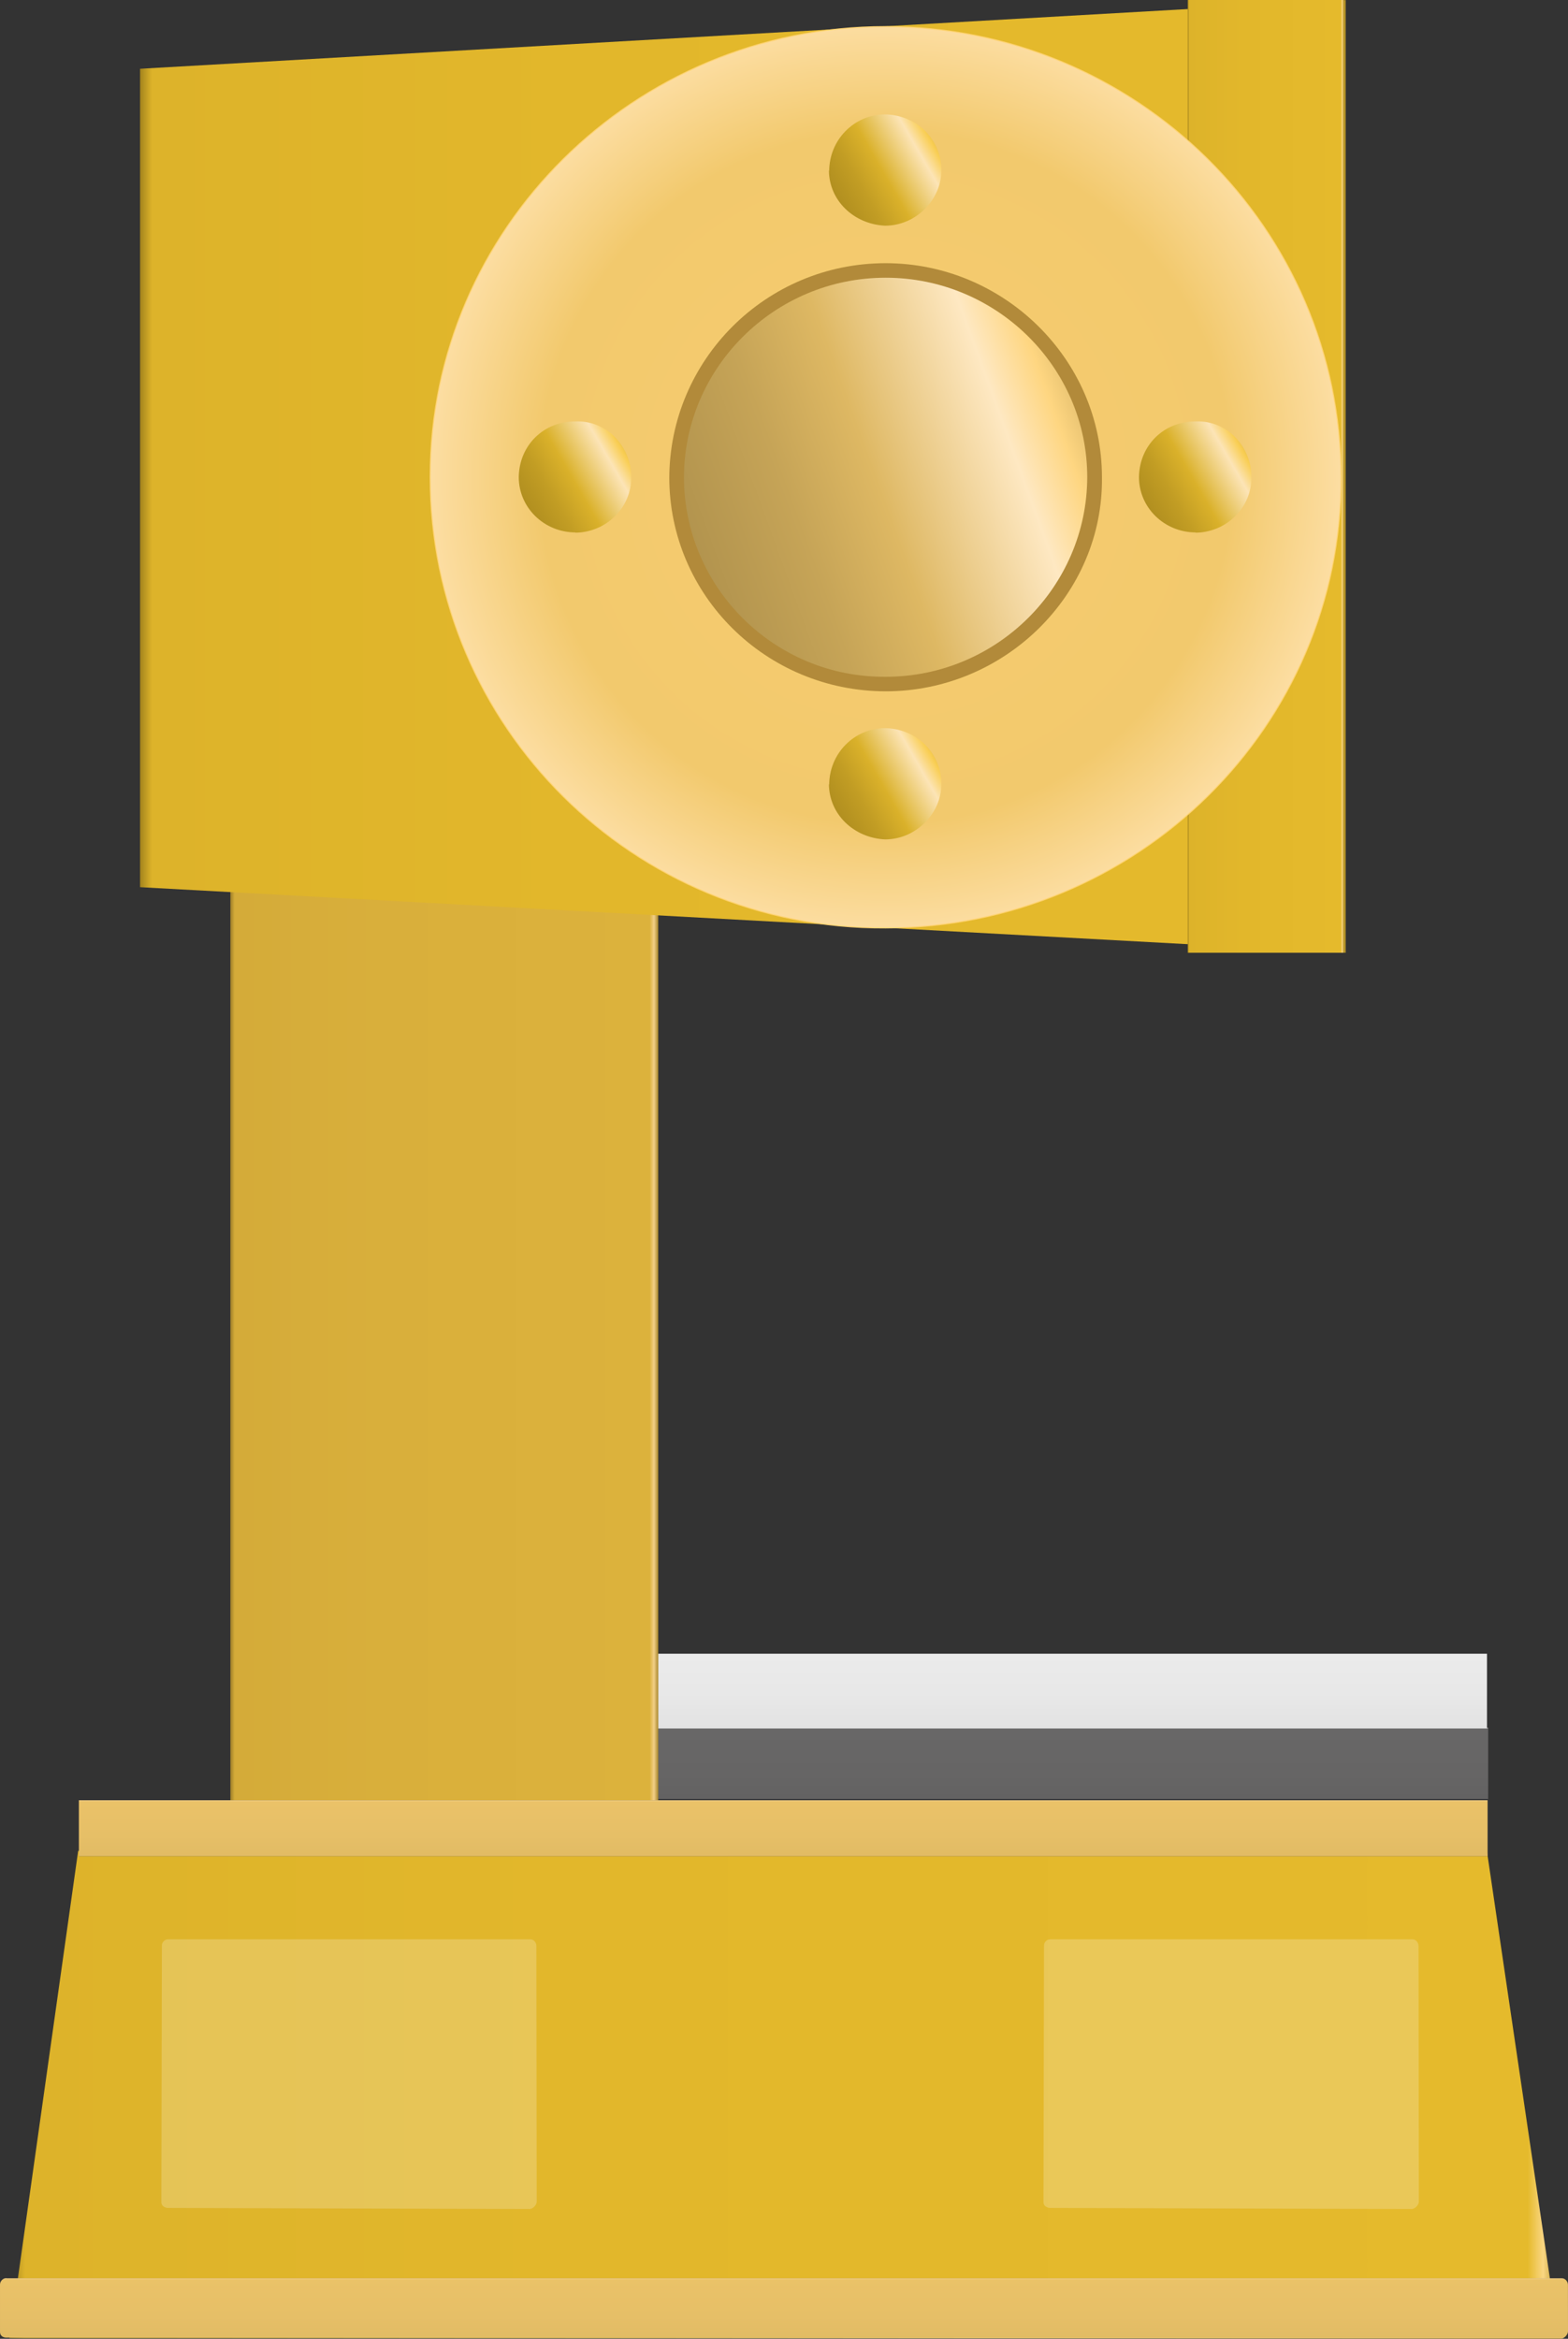<?xml version="1.0" encoding="utf-8"?>
<!-- Generator: Adobe Illustrator 16.0.0, SVG Export Plug-In . SVG Version: 6.00 Build 0)  -->
<!DOCTYPE svg PUBLIC "-//W3C//DTD SVG 1.1//EN" "http://www.w3.org/Graphics/SVG/1.1/DTD/svg11.dtd">
<svg preserveAspectRatio="none" version="1.1" id="图层_1" xmlns="http://www.w3.org/2000/svg" xmlns:xlink="http://www.w3.org/1999/xlink" x="0px" y="0px"
	 width="376.5px" height="561.542px" viewBox="95.219 2.59 376.5 561.542" enable-background="new 95.219 2.59 376.5 561.542"
	 xml:space="preserve">
<rect x="95.219" y="2.59" width="376.5" height="561.542" fill="#333333" stroke="none"/>
<g id="surface866">
	
		<linearGradient id="SVGID_1_" gradientUnits="userSpaceOnUse" x1="336.224" y1="201.305" x2="336.224" y2="178.305" gradientTransform="matrix(0.75 0 0 -0.75 99.883 568.326)">
		<stop  offset="0" style="stop-color:#4E4D4D"/>
		<stop  offset="0.01" style="stop-color:#9C9B9B"/>
		<stop  offset="0.02" style="stop-color:#686767"/>
		<stop  offset="0.64" style="stop-color:#666565"/>
		<stop  offset="0.99" style="stop-color:#636262"/>
		<stop  offset="1" style="stop-color:#484747"/>
	</linearGradient>
	<path fill="url(#SVGID_1_)" d="M251.551,434.597h201v-17.25h-201V434.597z"/>
	
		<linearGradient id="SVGID_2_" gradientUnits="userSpaceOnUse" x1="335.226" y1="201.304" x2="335.226" y2="177.304" gradientTransform="matrix(0.75 0 0 -0.75 101.096 550.614)">
		<stop  offset="0" style="stop-color:#B5B5B5"/>
		<stop  offset="0.01" style="stop-color:#FFFFFF"/>
		<stop  offset="0.02" style="stop-color:#EBEBEB"/>
		<stop  offset="0.64" style="stop-color:#E7E7E7"/>
		<stop  offset="0.99" style="stop-color:#E2E2E2"/>
		<stop  offset="1" style="stop-color:#A8A8A8"/>
	</linearGradient>
	<path fill="url(#SVGID_2_)" d="M252.766,417.636h199.5v-18h-199.5V417.636z"/>
	
		<linearGradient id="SVGID_3_" gradientUnits="userSpaceOnUse" x1="339.224" y1="14.307" x2="202.224" y2="14.307" gradientTransform="matrix(0.75 0 0 -0.75 -1.141 305.529)">
		<stop  offset="0" style="stop-color:#A9882C"/>
		<stop  offset="0.01" style="stop-color:#F2CF87"/>
		<stop  offset="0.02" style="stop-color:#DCB23C"/>
		<stop  offset="0.64" style="stop-color:#D9AF3B"/>
		<stop  offset="0.99" style="stop-color:#D4AB39"/>
		<stop  offset="1" style="stop-color:#9D7E28"/>
	</linearGradient>
	<path fill="url(#SVGID_3_)" d="M150.527,435.05h102.75v-280.5h-102.75V435.05z"/>
	
		<linearGradient id="SVGID_4_" gradientUnits="userSpaceOnUse" x1="588.221" y1="48.804" x2="202.223" y2="48.804" gradientTransform="matrix(0.75 0 0 -0.75 -22.82 153.578)">
		<stop  offset="0" style="stop-color:#B08E20"/>
		<stop  offset="0.01" style="stop-color:#FAD682"/>
		<stop  offset="0.02" style="stop-color:#E5BA2C"/>
		<stop  offset="0.64" style="stop-color:#E2B72B"/>
		<stop  offset="0.99" style="stop-color:#DDB32A"/>
		<stop  offset="1" style="stop-color:#A4841D"/>
	</linearGradient>
	<path fill="url(#SVGID_4_)" d="M128.848,19.102l289.5-16.5v228.75l-289.5-15.75V19.102z"/>
	
		<linearGradient id="SVGID_5_" gradientUnits="userSpaceOnUse" x1="252.222" y1="48.806" x2="202.222" y2="48.806" gradientTransform="matrix(0.75 0 0 -0.75 228.739 153.569)">
		<stop  offset="0" style="stop-color:#B08E20"/>
		<stop  offset="0.01" style="stop-color:#FAD682"/>
		<stop  offset="0.02" style="stop-color:#E5BA2C"/>
		<stop  offset="0.64" style="stop-color:#E2B72B"/>
		<stop  offset="0.99" style="stop-color:#DDB32A"/>
		<stop  offset="1" style="stop-color:#A4841D"/>
	</linearGradient>
	<path fill="url(#SVGID_5_)" d="M380.406,2.59h37.5v228.75h-37.5V2.59z"/>
	
		<radialGradient id="SVGID_6_" cx="348.031" cy="57.034" r="205.118" gradientTransform="matrix(0.75 0 0 -0.75 46.845 159.953)" gradientUnits="userSpaceOnUse">
		<stop  offset="0" style="stop-color:#F7CD6F"/>
		<stop  offset="0.54" style="stop-color:#F2C96D"/>
		<stop  offset="0.74" style="stop-color:#FEE1AB"/>
		<stop  offset="0.91" style="stop-color:#F2C96D"/>
		<stop  offset="1" style="stop-color:#F2C96D"/>
	</radialGradient>
	<path fill="url(#SVGID_6_)" stroke="#FED372" stroke-width="0.25" stroke-linejoin="bevel" stroke-miterlimit="10" d="
		M198.512,116.977c0-59.25,48.824-108,109.355-108c60.145,0,109.355,48.441,109.355,108.199
		c0.289,59.801-49.098,108.203-109.355,108.203c-60.605,0.348-109.355-48.445-109.355-108.203V116.977z"/>
	<path fill="#B28A3A" d="M255.922,117.531c0-28.5,23.191-51.75,51.945-51.75c28.305,0,51.949,23.012,51.949,51.398
		c0.355,28.102-23.324,51.398-51.949,51.398c-28.695-0.047-51.945-23.012-51.945-51.398V117.531z"/>
	
		<linearGradient id="SVGID_7_" gradientUnits="userSpaceOnUse" x1="698.223" y1="123.303" x2="202.224" y2="123.303" gradientTransform="matrix(0.75 0 0 -0.75 -54.18 597.944)">
		<stop  offset="0" style="stop-color:#B08E20"/>
		<stop  offset="0.01" style="stop-color:#FAD682"/>
		<stop  offset="0.02" style="stop-color:#E5BA2C"/>
		<stop  offset="0.64" style="stop-color:#E2B72B"/>
		<stop  offset="0.99" style="stop-color:#DDB32A"/>
		<stop  offset="1" style="stop-color:#A4841D"/>
	</linearGradient>
	<path fill="url(#SVGID_7_)" d="M113.988,446.968h338.25l17.25,117h-372L113.988,446.968z"/>
	
		<linearGradient id="SVGID_8_" gradientUnits="userSpaceOnUse" x1="427.722" y1="201.307" x2="427.722" y2="183.307" gradientTransform="matrix(0.75 0 0 -0.75 -37.507 585.8)">
		<stop  offset="0" style="stop-color:#B4954F"/>
		<stop  offset="0.01" style="stop-color:#FEDD9C"/>
		<stop  offset="0.02" style="stop-color:#EAC268"/>
		<stop  offset="0.64" style="stop-color:#E6BF67"/>
		<stop  offset="0.99" style="stop-color:#E1BB64"/>
		<stop  offset="1" style="stop-color:#A78A48"/>
	</linearGradient>
	<path fill="url(#SVGID_8_)" d="M114.16,434.82h338.25v13.5H114.16V434.82z"/>
	
		<linearGradient id="SVGID_9_" gradientUnits="userSpaceOnUse" x1="453.224" y1="201.356" x2="453.224" y2="181.93" gradientTransform="matrix(0.75 0 0 -0.75 -56.449 700.579)">
		<stop  offset="0" style="stop-color:#B4954F"/>
		<stop  offset="0.01" style="stop-color:#FEDD9C"/>
		<stop  offset="0.02" style="stop-color:#EAC268"/>
		<stop  offset="0.64" style="stop-color:#E6BF67"/>
		<stop  offset="0.99" style="stop-color:#E1BB64"/>
		<stop  offset="1" style="stop-color:#A78A48"/>
	</linearGradient>
	<path fill="url(#SVGID_9_)" d="M96.719,549.601h373.5c0.75,0,1.488,0.688,1.488,1.582l0.012,11.168c0,0.75-0.883,1.781-1.789,1.781
		l-373.21-0.281c-0.75,0-1.5-0.441-1.5-1.336v-11.414c0-0.75,0.656-1.539,1.563-1.539L96.719,549.601z"/>
	<path fill="#FFFFFF" fill-opacity="0.208" d="M135.59,468.214h87c0.75,0,1.426,0.723,1.426,1.617l0.074,61.383
		c0,0.75-0.871,1.754-1.777,1.754l-86.723-0.254c-0.75,0-1.629-0.469-1.629-1.363l0.129-61.637c0-0.75,0.605-1.5,1.508-1.5H135.59z"
		/>
	<path fill="#FFFFFF" fill-opacity="0.208" d="M347.402,468.214h87c0.75,0,1.426,0.723,1.426,1.617l0.074,61.383
		c0,0.75-0.871,1.754-1.773,1.754l-86.727-0.254c-0.75,0-1.629-0.469-1.629-1.363l0.129-61.637c0-0.75,0.605-1.5,1.508-1.5H347.402z
		"/>
	
		<linearGradient id="SVGID_10_" gradientUnits="userSpaceOnUse" x1="241.34" y1="195.919" x2="198.922" y2="171.429" gradientTransform="matrix(0.75 0 0 -0.75 142.65 181.17)">
		<stop  offset="0" style="stop-color:#B99522"/>
		<stop  offset="0.15" style="stop-color:#F9CE54"/>
		<stop  offset="0.25" style="stop-color:#FCE4B6"/>
		<stop  offset="0.52" style="stop-color:#DAB12A"/>
		<stop  offset="0.69" style="stop-color:#C29D24"/>
		<stop  offset="0.8" style="stop-color:#B79421"/>
		<stop  offset="0.92" style="stop-color:#AD8B1F"/>
		<stop  offset="1" style="stop-color:#C7A125"/>
	</linearGradient>
	<path fill="url(#SVGID_10_)" d="M294.32,43.691c0-7.5,5.977-13.625,13.434-13.625c7.566,0.125,13.5,5.98,13.5,13.355
		c0.066,7.02-6.047,13.355-13.5,13.355c-7.434-0.336-13.5-5.98-13.5-13.355L294.32,43.691z"/>
	
		<linearGradient id="SVGID_11_" gradientUnits="userSpaceOnUse" x1="241.341" y1="195.917" x2="198.923" y2="171.428" gradientTransform="matrix(0.75 0 0 -0.75 142.65 328.52)">
		<stop  offset="0" style="stop-color:#B99522"/>
		<stop  offset="0.15" style="stop-color:#F9CE54"/>
		<stop  offset="0.25" style="stop-color:#FCE4B6"/>
		<stop  offset="0.52" style="stop-color:#DAB12A"/>
		<stop  offset="0.69" style="stop-color:#C29D24"/>
		<stop  offset="0.8" style="stop-color:#B79421"/>
		<stop  offset="0.92" style="stop-color:#AD8B1F"/>
		<stop  offset="1" style="stop-color:#C7A125"/>
	</linearGradient>
	<path fill="url(#SVGID_11_)" d="M294.32,191.043c0-7.5,5.977-13.625,13.434-13.625c7.566,0.125,13.5,5.977,13.5,13.355
		c0.066,7.02-6.047,13.355-13.5,13.355c-7.434-0.336-13.5-5.98-13.5-13.355L294.32,191.043z"/>
	
		<linearGradient id="SVGID_12_" gradientUnits="userSpaceOnUse" x1="31.307" y1="326.672" x2="6.811" y2="369.101" gradientTransform="matrix(0 -0.75 -0.75 0 494.188 131.399)">
		<stop  offset="0" style="stop-color:#B99522"/>
		<stop  offset="0.15" style="stop-color:#F9CE54"/>
		<stop  offset="0.25" style="stop-color:#FCE4B6"/>
		<stop  offset="0.52" style="stop-color:#DAB12A"/>
		<stop  offset="0.69" style="stop-color:#C29D24"/>
		<stop  offset="0.8" style="stop-color:#B79421"/>
		<stop  offset="0.92" style="stop-color:#AD8B1F"/>
		<stop  offset="1" style="stop-color:#C7A125"/>
	</linearGradient>
	<path fill="url(#SVGID_12_)" d="M233.41,130.422c-7.5,0-13.629-5.918-13.629-13.293c0.129-7.707,6.043-13.355,13.5-13.355
		c7.629-0.352,13.496,5.98,13.496,13.355c0.133,7.293-6.039,13.355-13.496,13.355L233.41,130.422z"/>
	
		<linearGradient id="SVGID_13_" gradientUnits="userSpaceOnUse" x1="31.307" y1="326.674" x2="6.812" y2="369.101" gradientTransform="matrix(0 -0.75 -0.75 0 643.11 131.399)">
		<stop  offset="0" style="stop-color:#B99522"/>
		<stop  offset="0.15" style="stop-color:#F9CE54"/>
		<stop  offset="0.25" style="stop-color:#FCE4B6"/>
		<stop  offset="0.52" style="stop-color:#DAB12A"/>
		<stop  offset="0.69" style="stop-color:#C29D24"/>
		<stop  offset="0.8" style="stop-color:#B79421"/>
		<stop  offset="0.92" style="stop-color:#AD8B1F"/>
		<stop  offset="1" style="stop-color:#C7A125"/>
	</linearGradient>
	<path fill="url(#SVGID_13_)" d="M382.332,130.422c-7.5,0-13.629-5.918-13.629-13.293c0.129-7.707,6.043-13.355,13.5-13.355
		c7.629-0.352,13.496,5.98,13.496,13.355c0.133,7.293-6.043,13.355-13.496,13.355L382.332,130.422z"/>
	
		<linearGradient id="SVGID_14_" gradientUnits="userSpaceOnUse" x1="344.321" y1="165.645" x2="189.248" y2="109.203" gradientTransform="matrix(0.75 0 0 -0.75 107.78 220.246)">
		<stop  offset="0" style="stop-color:#BC9C53"/>
		<stop  offset="0.15" style="stop-color:#FED681"/>
		<stop  offset="0.25" style="stop-color:#FEE8C2"/>
		<stop  offset="0.52" style="stop-color:#DEB863"/>
		<stop  offset="0.69" style="stop-color:#C6A457"/>
		<stop  offset="0.8" style="stop-color:#BB9B52"/>
		<stop  offset="0.92" style="stop-color:#B0924D"/>
		<stop  offset="1" style="stop-color:#CBA859"/>
	</linearGradient>
	<path fill="url(#SVGID_14_)" d="M259.449,117.27c0-26.25,21.617-48,48.417-48c26.582,0,48.418,21.449,48.418,47.906
		c-0.086,26.344-21.738,47.91-48.418,47.91c-26.667,0.184-48.417-21.449-48.417-47.91V117.27z"/>
</g>
</svg>
